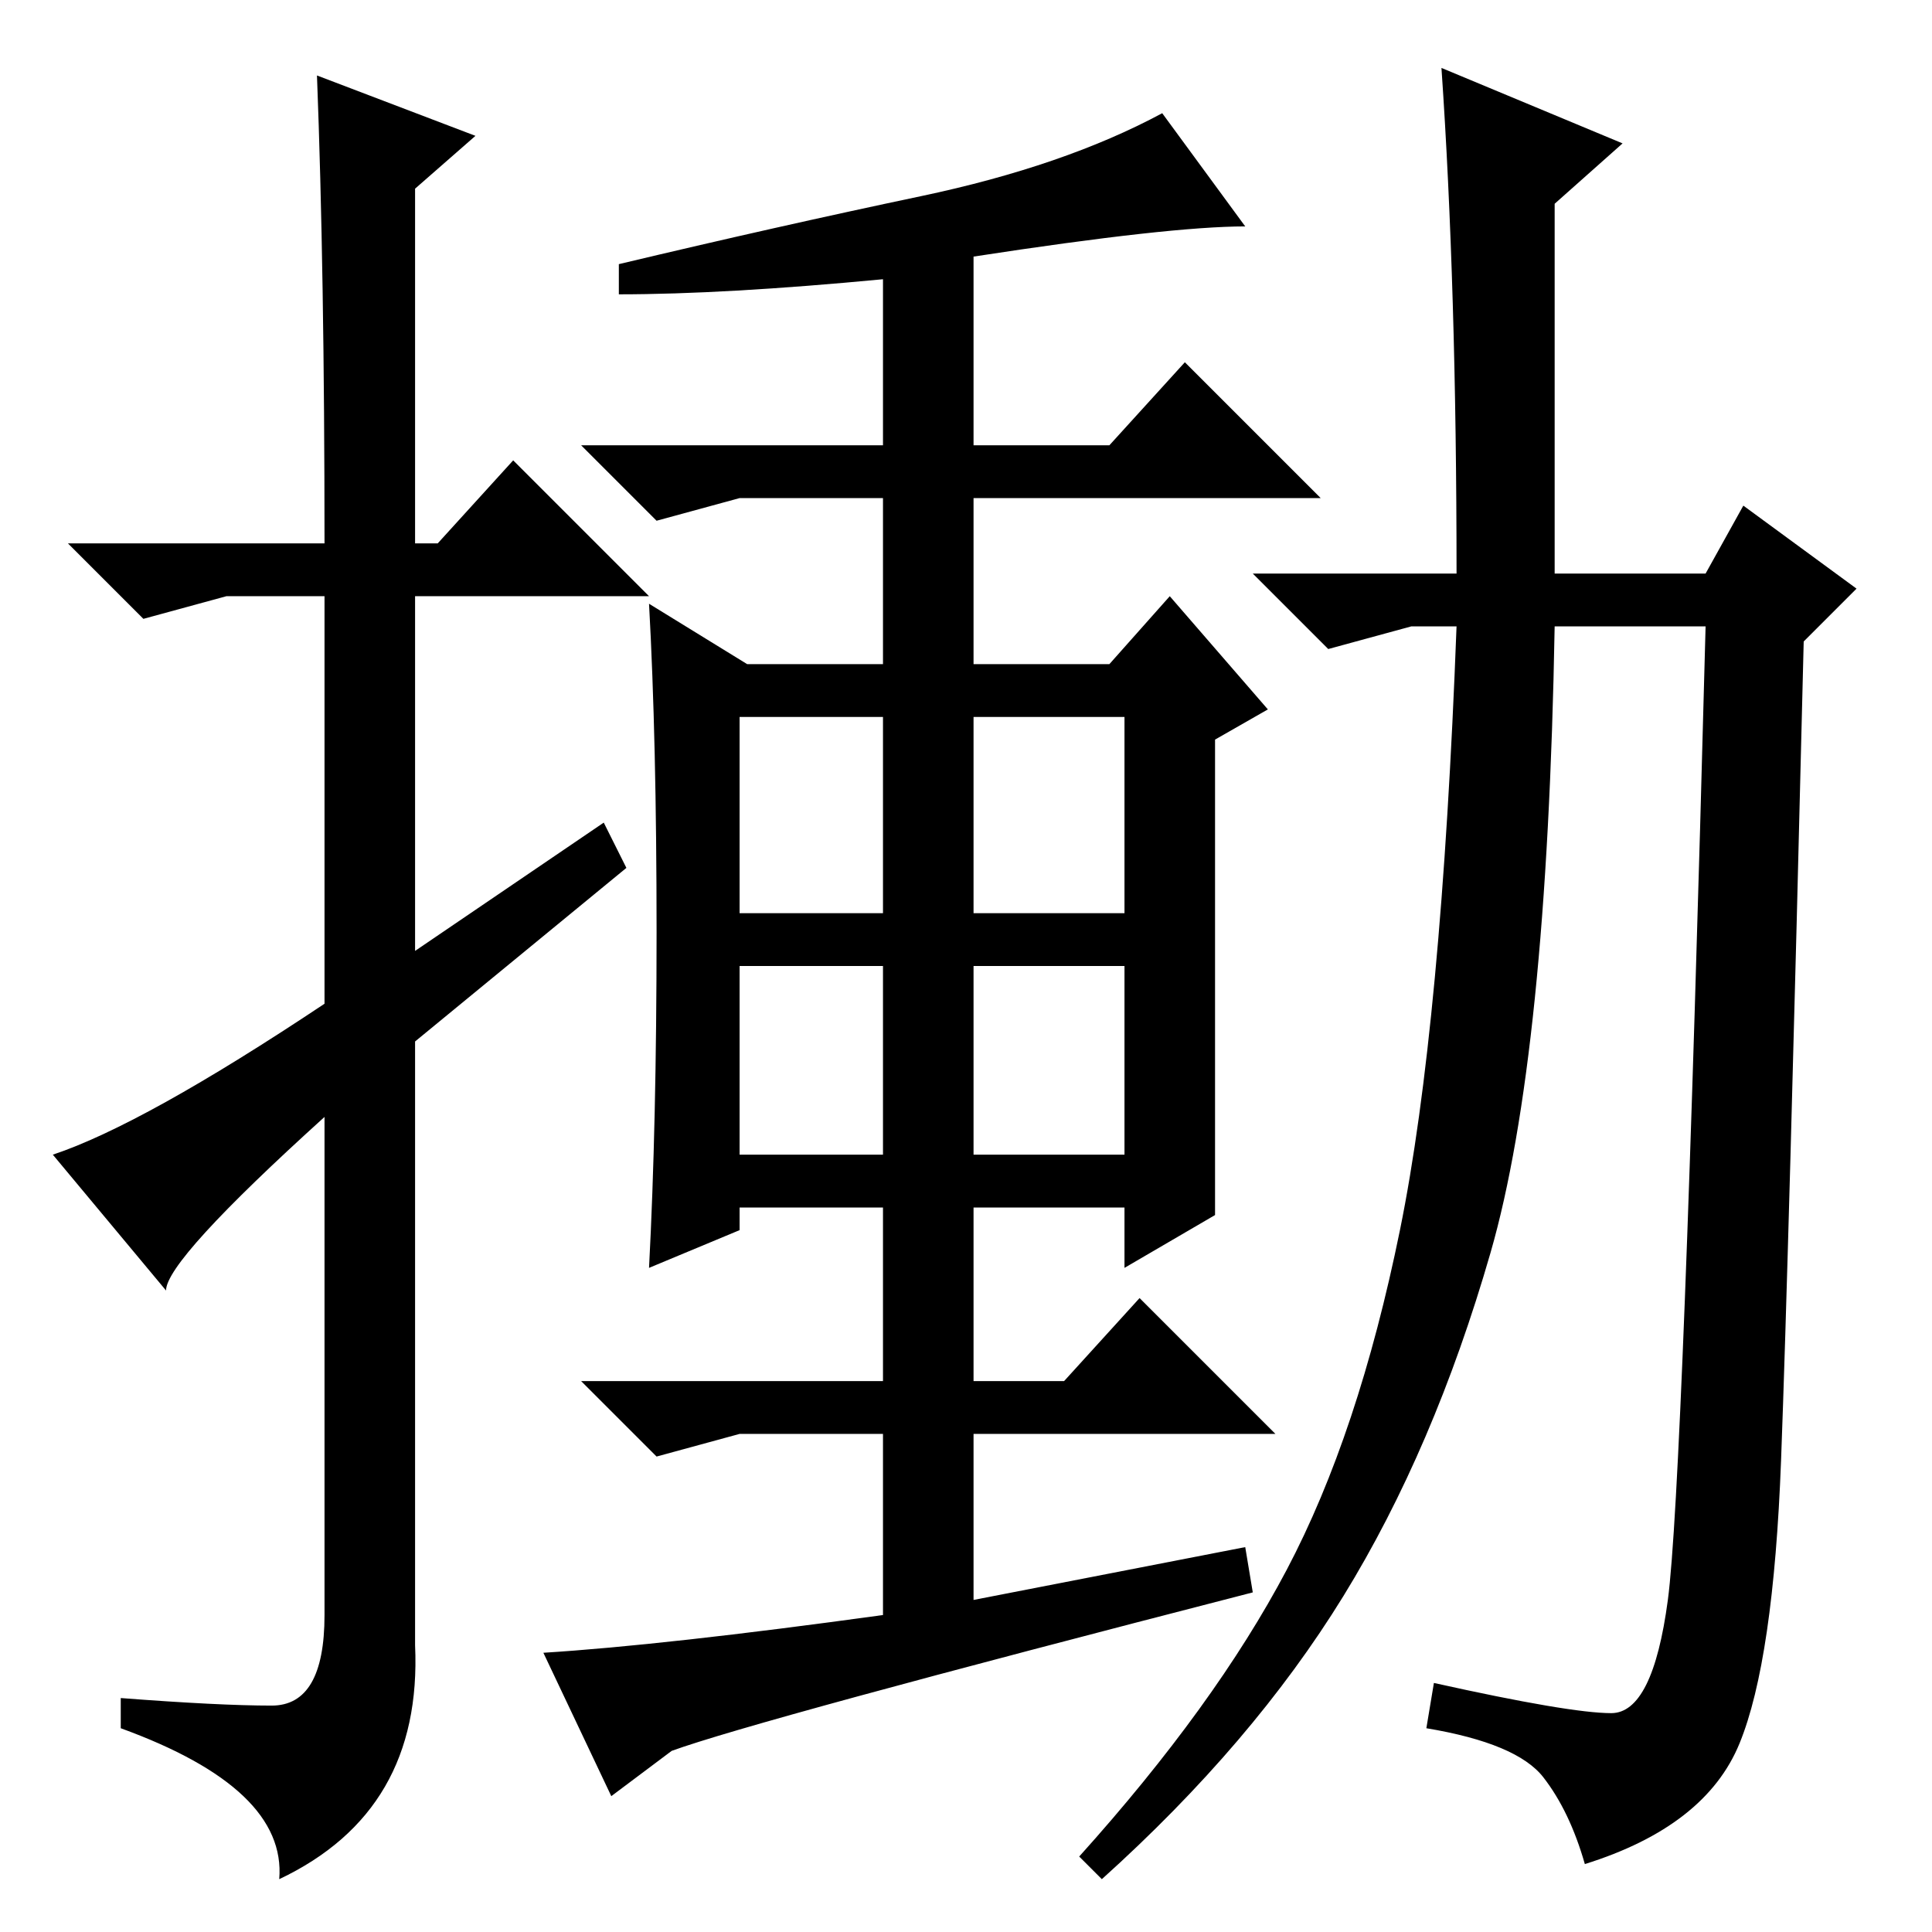 <?xml version="1.0" standalone="no"?>
<!DOCTYPE svg PUBLIC "-//W3C//DTD SVG 1.1//EN" "http://www.w3.org/Graphics/SVG/1.1/DTD/svg11.dtd" >
<svg xmlns="http://www.w3.org/2000/svg" xmlns:xlink="http://www.w3.org/1999/xlink" version="1.1" viewBox="0 -36 256 256">
  <g transform="matrix(1 0 0 -1 0 220)">
   <path fill="currentColor"
d="M42 246l21 -8l-8 -7v-47h3l10 11l18 -18h-31v-47l25 17l3 -6l-28 -23v-80q1 -22 -18 -31q1 12 -21 20v4q13 -1 20 -1t7 12v66q-21 -19 -21 -23l-15 18q12 4 36 20v54h-13l-11 -3l-10 10h34q0 36 -1 62zM165 51l1 -6q-66 -17 -77 -21l-8 -6l-9 19q16 1 45 5v24h-19l-11 -3
l-10 10h40v23h-19v-3l-12 -5q1 19 1 44.5t-1 43.5l13 -8h18v22h-19l-11 -3l-10 10h40v22q-21 -2 -35 -2v4q21 5 40 9t32 11l11 -15q-10 0 -36 -4v-25h18l10 11l18 -18h-46v-22h18l8 9l13 -15l-7 -4v-30v-33l-12 -7v8h-20v-23h12l10 11l18 -18h-40v-22zM98 135h19v26h-19v-26
zM98 103h19v25h-19v-25zM170.5 48q9.5 18 15 45t7.5 80h-6l-11 -3l-10 10h27q0 38 -2 67l24 -10l-9 -8v-49h20l5 9l15 -11l-7 -7q-2 -82 -3 -108.5t-5.5 -37.5t-20.5 -16q-2 7 -5.5 11.5t-15.5 6.5l1 6q18 -4 23.5 -4t7.5 15t5 129h-20q-1 -57 -8.5 -83t-19.5 -45.5
t-32 -37.5l-3 3q18 20 27.5 38zM129 135h20v26h-20v-26zM129 103h20v25h-20v-25z" />
  </g>

</svg>
